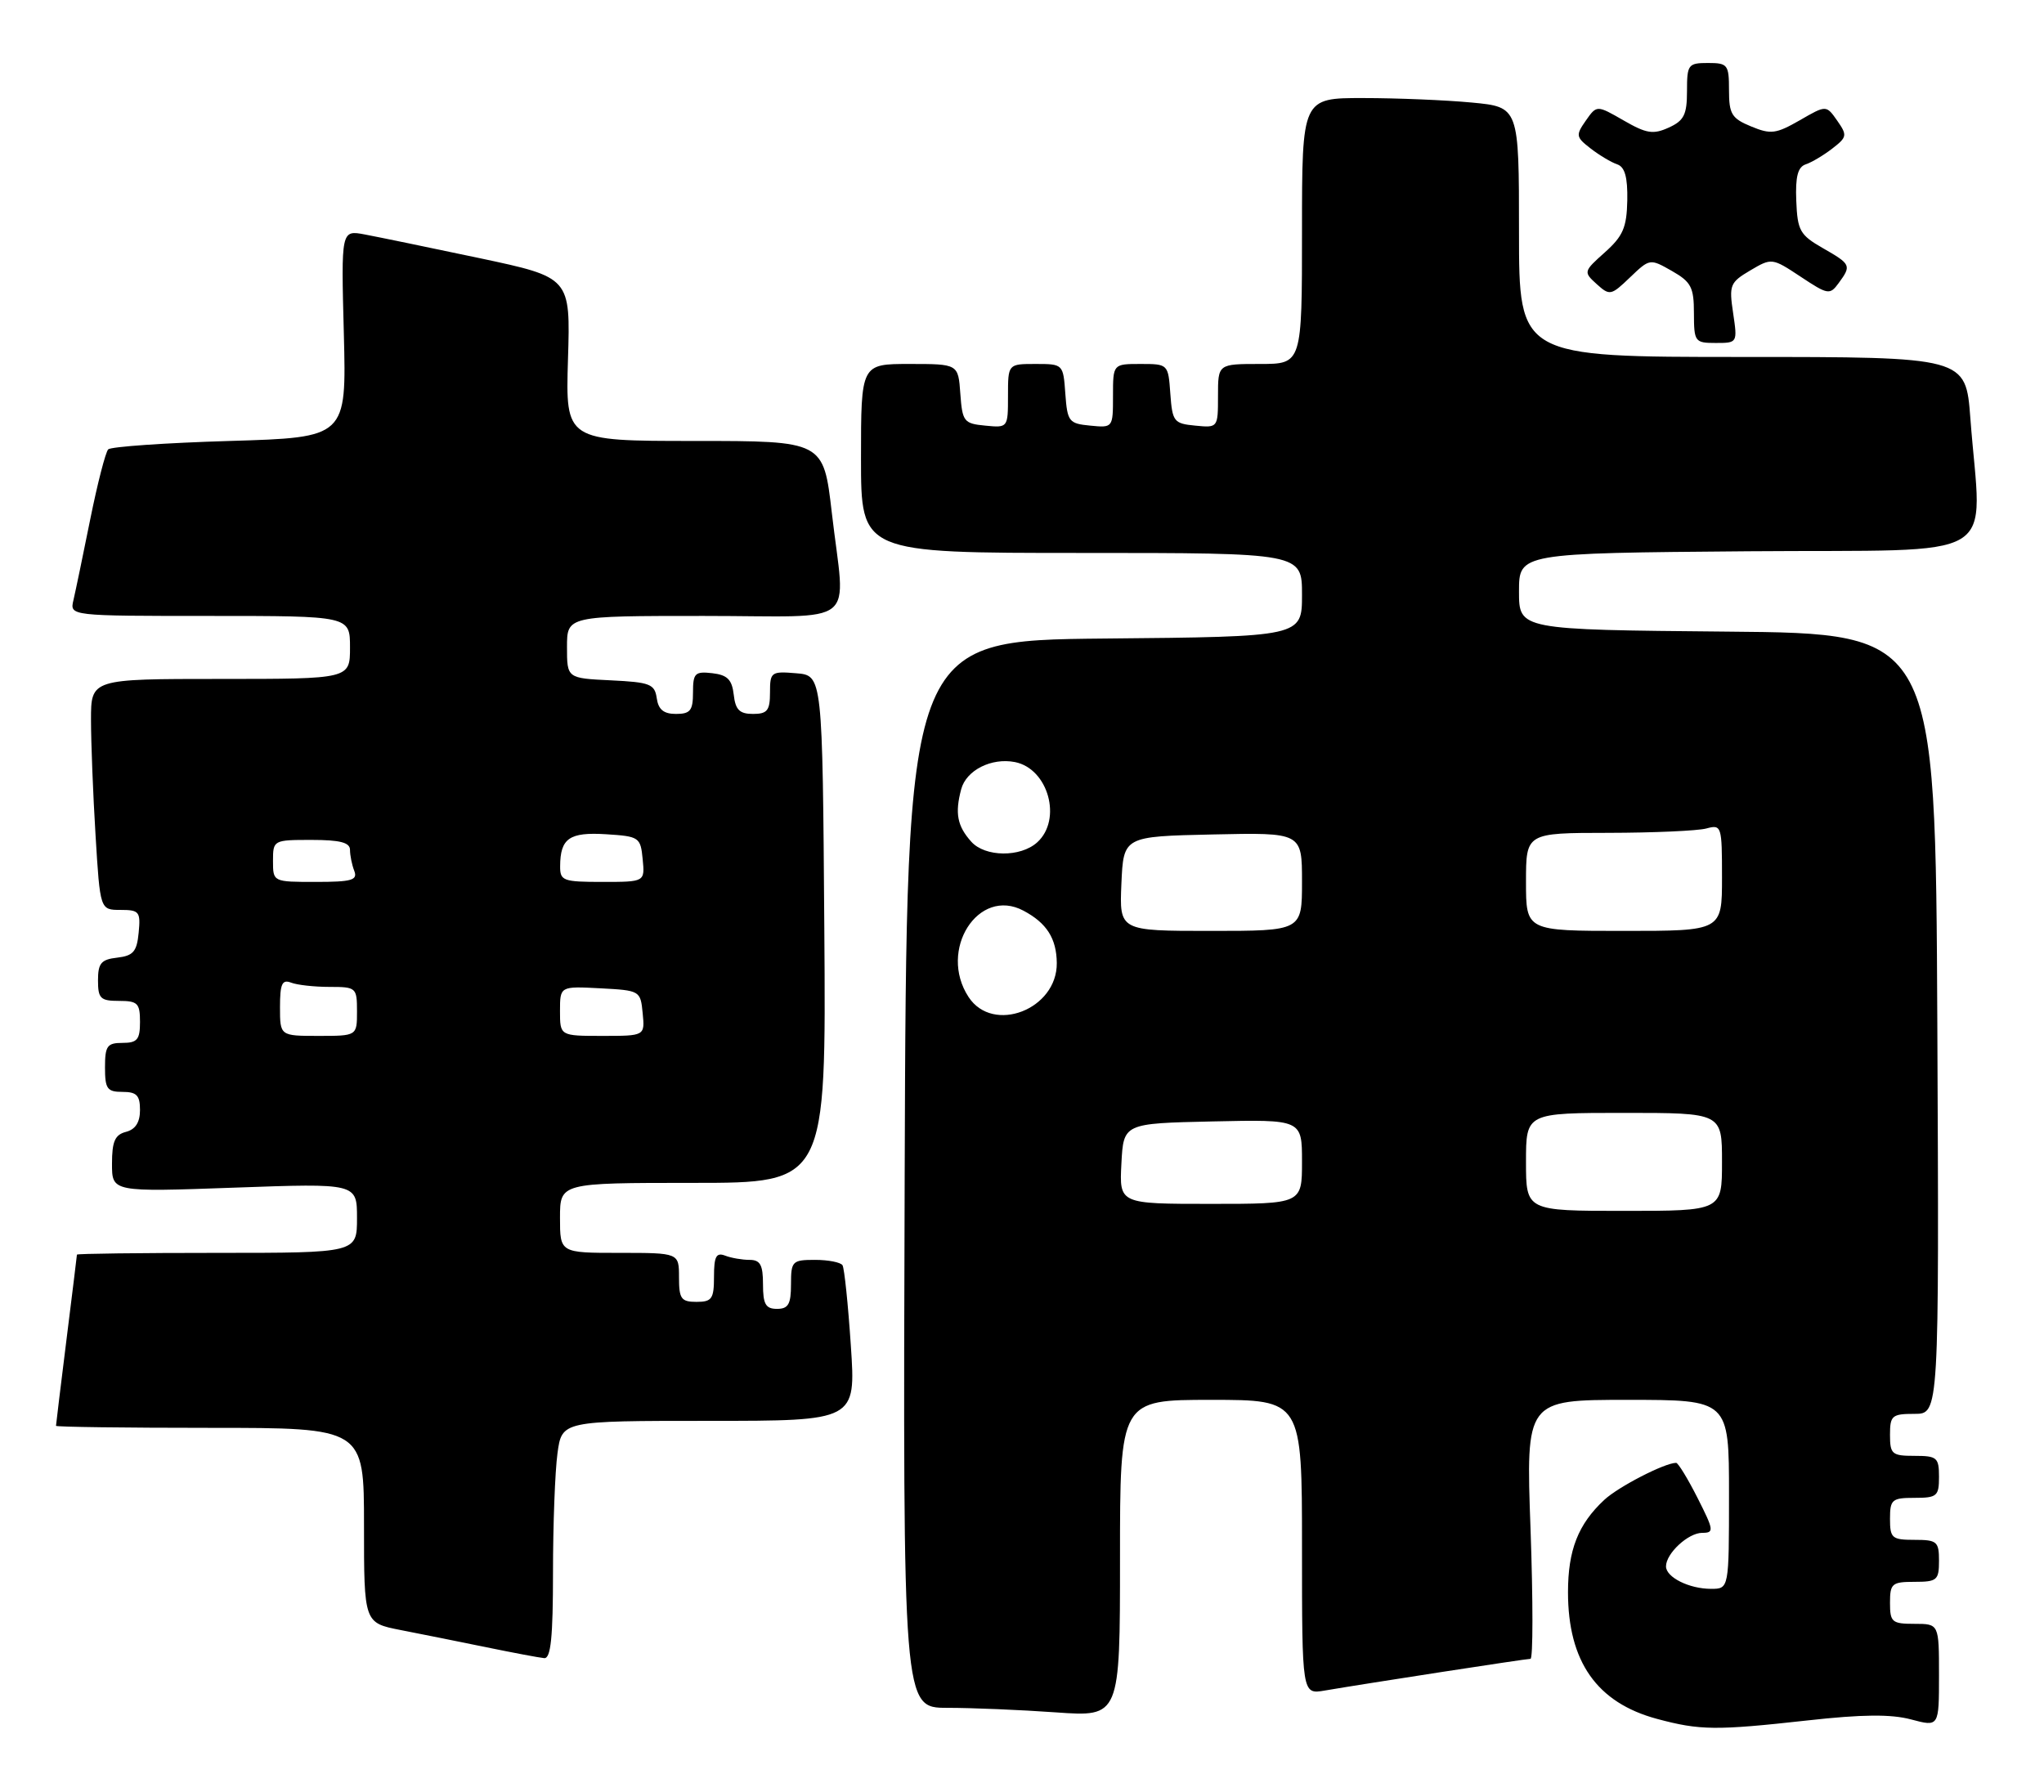 <?xml version="1.0" encoding="UTF-8" standalone="no"?>
<!DOCTYPE svg PUBLIC "-//W3C//DTD SVG 1.1//EN" "http://www.w3.org/Graphics/SVG/1.1/DTD/svg11.dtd" >
<svg xmlns="http://www.w3.org/2000/svg" xmlns:xlink="http://www.w3.org/1999/xlink" version="1.1" viewBox="0 0 292 256">
 <g >
 <path fill="currentColor"
d=" M 258.22 245.80 C 266.03 244.93 270.14 244.89 273.02 245.66 C 277.00 246.72 277.00 246.72 277.00 239.36 C 277.00 232.00 277.00 232.00 273.50 232.00 C 270.28 232.00 270.00 231.76 270.00 229.00 C 270.00 226.24 270.28 226.00 273.50 226.00 C 276.72 226.00 277.00 225.76 277.00 223.00 C 277.00 220.24 276.72 220.00 273.50 220.00 C 270.28 220.00 270.00 219.76 270.00 217.00 C 270.00 214.24 270.28 214.00 273.50 214.00 C 276.72 214.00 277.00 213.76 277.00 211.00 C 277.00 208.24 276.72 208.00 273.50 208.00 C 270.28 208.00 270.00 207.76 270.00 205.00 C 270.00 202.24 270.28 202.00 273.51 202.00 C 277.02 202.00 277.02 202.00 276.76 146.25 C 276.50 90.50 276.50 90.50 246.75 90.24 C 217.00 89.97 217.00 89.97 217.00 84.50 C 217.00 79.03 217.00 79.03 249.75 78.76 C 286.77 78.47 283.05 80.70 281.48 59.75 C 280.82 51.00 280.82 51.00 248.91 51.00 C 217.00 51.00 217.00 51.00 217.00 33.14 C 217.00 15.29 217.00 15.29 210.25 14.65 C 206.54 14.30 199.56 14.01 194.75 14.01 C 186.00 14.00 186.00 14.00 186.00 33.00 C 186.00 52.00 186.00 52.00 180.00 52.00 C 174.00 52.00 174.00 52.00 174.00 56.56 C 174.00 61.11 173.99 61.13 170.75 60.81 C 167.70 60.52 167.48 60.24 167.19 56.25 C 166.89 52.02 166.87 52.00 162.94 52.00 C 159.00 52.00 159.00 52.00 159.00 56.56 C 159.00 61.11 158.99 61.13 155.75 60.81 C 152.70 60.52 152.48 60.24 152.19 56.25 C 151.89 52.02 151.87 52.00 147.94 52.00 C 144.00 52.00 144.00 52.00 144.00 56.56 C 144.00 61.11 143.99 61.13 140.75 60.81 C 137.70 60.52 137.48 60.24 137.19 56.25 C 136.89 52.00 136.89 52.00 129.94 52.00 C 123.00 52.00 123.00 52.00 123.00 65.50 C 123.00 79.00 123.00 79.00 154.50 79.00 C 186.00 79.00 186.00 79.00 186.00 84.98 C 186.00 90.97 186.00 90.97 157.75 91.23 C 129.50 91.50 129.50 91.50 129.24 167.75 C 128.99 244.00 128.99 244.00 135.34 244.00 C 138.83 244.00 145.81 244.29 150.85 244.65 C 160.00 245.30 160.00 245.30 160.00 222.65 C 160.00 200.00 160.00 200.00 173.00 200.00 C 186.00 200.00 186.00 200.00 186.00 221.05 C 186.00 242.09 186.00 242.09 189.25 241.53 C 195.43 240.48 217.97 237.00 218.64 237.00 C 219.01 237.00 219.01 228.68 218.65 218.50 C 217.98 200.00 217.98 200.00 232.49 200.00 C 247.00 200.00 247.00 200.00 247.00 213.50 C 247.00 227.00 247.00 227.00 244.43 227.00 C 241.32 227.00 238.00 225.35 238.00 223.79 C 238.00 221.94 241.17 219.00 243.17 219.00 C 244.90 219.00 244.85 218.64 242.50 214.00 C 241.11 211.25 239.73 209.00 239.45 209.00 C 237.82 209.00 231.18 212.42 229.17 214.30 C 225.45 217.77 224.00 221.46 224.00 227.48 C 224.00 237.40 228.13 243.27 236.72 245.58 C 242.86 247.23 245.13 247.25 258.22 245.80 Z  M 79.00 224.64 C 79.00 217.84 79.29 210.19 79.64 207.64 C 80.27 203.00 80.27 203.00 101.27 203.00 C 122.27 203.00 122.27 203.00 121.55 192.27 C 121.16 186.37 120.62 181.20 120.36 180.77 C 120.10 180.35 118.33 180.00 116.44 180.00 C 113.18 180.00 113.00 180.18 113.00 183.50 C 113.00 186.33 112.62 187.00 111.00 187.00 C 109.38 187.00 109.00 186.33 109.00 183.50 C 109.00 180.72 108.61 180.00 107.08 180.00 C 106.03 180.00 104.45 179.73 103.58 179.39 C 102.32 178.91 102.00 179.51 102.00 182.39 C 102.00 185.57 101.70 186.00 99.50 186.00 C 97.31 186.00 97.00 185.57 97.00 182.50 C 97.00 179.00 97.00 179.00 88.50 179.00 C 80.00 179.00 80.00 179.00 80.00 174.00 C 80.00 169.00 80.00 169.00 99.01 169.00 C 118.02 169.00 118.02 169.00 117.76 132.75 C 117.50 96.50 117.50 96.50 113.75 96.19 C 110.17 95.89 110.00 96.01 110.00 98.94 C 110.00 101.52 109.61 102.00 107.57 102.00 C 105.65 102.00 105.06 101.41 104.82 99.25 C 104.57 97.09 103.91 96.43 101.75 96.18 C 99.28 95.90 99.00 96.18 99.00 98.93 C 99.00 101.51 98.62 102.00 96.57 102.00 C 94.81 102.00 94.05 101.38 93.82 99.75 C 93.53 97.73 92.86 97.47 87.25 97.20 C 81.00 96.90 81.00 96.90 81.00 92.45 C 81.00 88.00 81.00 88.00 100.50 88.00 C 123.14 88.00 120.75 89.92 118.83 73.25 C 117.64 63.00 117.64 63.00 99.21 63.00 C 80.79 63.00 80.79 63.00 81.14 51.32 C 81.50 39.64 81.50 39.64 68.50 36.88 C 61.35 35.37 53.98 33.85 52.12 33.50 C 48.73 32.86 48.73 32.86 49.12 47.68 C 49.50 62.50 49.50 62.50 32.83 63.00 C 23.66 63.27 15.85 63.82 15.46 64.20 C 15.08 64.59 13.92 69.09 12.89 74.20 C 11.86 79.32 10.78 84.51 10.49 85.75 C 9.96 88.00 9.96 88.00 29.98 88.00 C 50.00 88.00 50.00 88.00 50.00 92.50 C 50.00 97.00 50.00 97.00 31.50 97.00 C 13.00 97.00 13.00 97.00 13.00 102.84 C 13.00 106.06 13.29 113.48 13.65 119.34 C 14.30 130.00 14.30 130.00 17.22 130.00 C 19.90 130.00 20.10 130.26 19.81 133.25 C 19.55 135.96 19.04 136.55 16.75 136.82 C 14.45 137.08 14.00 137.61 14.00 140.07 C 14.00 142.66 14.35 143.00 17.00 143.00 C 19.67 143.00 20.00 143.33 20.00 146.00 C 20.00 148.53 19.61 149.00 17.50 149.00 C 15.31 149.00 15.00 149.43 15.00 152.50 C 15.00 155.57 15.31 156.00 17.50 156.00 C 19.52 156.00 20.00 156.49 20.00 158.59 C 20.00 160.35 19.35 161.36 18.00 161.71 C 16.42 162.12 16.00 163.07 16.00 166.27 C 16.00 170.31 16.00 170.31 33.50 169.68 C 51.00 169.05 51.00 169.05 51.00 174.02 C 51.00 179.00 51.00 179.00 31.00 179.00 C 20.00 179.00 11.00 179.11 10.99 179.25 C 10.99 179.39 10.31 184.88 9.49 191.46 C 8.67 198.04 8.00 203.55 8.00 203.71 C 8.00 203.87 17.90 204.00 30.00 204.00 C 52.00 204.00 52.00 204.00 52.00 217.93 C 52.00 231.86 52.00 231.86 57.25 232.89 C 60.14 233.45 65.65 234.56 69.50 235.35 C 73.35 236.14 77.06 236.84 77.75 236.90 C 78.69 236.97 79.00 233.92 79.00 224.64 Z  M 247.59 44.73 C 246.99 40.73 247.14 40.35 250.03 38.64 C 253.10 36.83 253.15 36.83 257.23 39.53 C 261.14 42.12 261.40 42.17 262.67 40.44 C 264.51 37.92 264.44 37.76 260.39 35.44 C 257.13 33.57 256.78 32.94 256.61 28.69 C 256.47 25.24 256.83 23.86 257.96 23.48 C 258.81 23.20 260.52 22.18 261.76 21.22 C 263.87 19.59 263.92 19.33 262.46 17.24 C 260.89 15.00 260.89 15.00 257.10 17.19 C 253.71 19.13 252.97 19.23 250.15 18.06 C 247.38 16.92 247.00 16.29 247.00 12.88 C 247.00 9.24 246.82 9.00 244.00 9.00 C 241.16 9.00 241.00 9.22 241.00 13.02 C 241.00 16.39 240.57 17.24 238.39 18.23 C 236.17 19.24 235.21 19.09 231.95 17.21 C 228.11 15.00 228.11 15.00 226.54 17.24 C 225.08 19.33 225.13 19.59 227.24 21.22 C 228.48 22.18 230.19 23.20 231.03 23.48 C 232.12 23.85 232.53 25.31 232.47 28.63 C 232.39 32.51 231.86 33.73 229.27 36.05 C 226.21 38.78 226.19 38.86 228.10 40.59 C 229.96 42.27 230.15 42.23 232.86 39.63 C 235.68 36.93 235.71 36.93 238.84 38.71 C 241.59 40.28 241.99 41.03 241.99 44.75 C 242.00 48.84 242.12 49.00 245.11 49.00 C 248.21 49.00 248.22 48.98 247.59 44.73 Z  M 218.00 166.00 C 218.00 159.00 218.00 159.00 232.00 159.00 C 246.00 159.00 246.00 159.00 246.00 166.00 C 246.00 173.00 246.00 173.00 232.00 173.00 C 218.00 173.00 218.00 173.00 218.00 166.00 Z  M 160.20 166.25 C 160.50 160.50 160.50 160.50 173.25 160.22 C 186.00 159.94 186.00 159.94 186.00 165.97 C 186.00 172.00 186.00 172.00 172.95 172.00 C 159.90 172.00 159.90 172.00 160.20 166.25 Z  M 138.37 142.45 C 133.98 135.75 139.76 126.67 146.21 130.11 C 149.53 131.87 150.93 134.08 150.97 137.58 C 151.04 144.22 141.86 147.77 138.37 142.45 Z  M 160.20 126.25 C 160.50 119.50 160.50 119.50 173.25 119.22 C 186.00 118.94 186.00 118.94 186.00 125.97 C 186.00 133.00 186.00 133.00 172.95 133.00 C 159.91 133.00 159.91 133.00 160.20 126.25 Z  M 218.00 126.00 C 218.00 119.00 218.00 119.00 229.75 118.99 C 236.21 118.98 242.51 118.70 243.75 118.37 C 245.94 117.78 246.00 117.97 246.00 125.38 C 246.00 133.00 246.00 133.00 232.00 133.00 C 218.00 133.00 218.00 133.00 218.00 126.00 Z  M 138.75 120.25 C 136.75 118.02 136.40 116.19 137.31 112.77 C 138.03 110.04 141.64 108.22 145.00 108.88 C 149.76 109.83 151.77 117.09 148.17 120.35 C 145.78 122.51 140.72 122.46 138.75 120.25 Z  M 40.00 143.89 C 40.00 140.56 40.30 139.90 41.58 140.39 C 42.45 140.73 44.93 141.00 47.08 141.00 C 50.89 141.00 51.00 141.10 51.00 144.50 C 51.00 148.00 51.00 148.00 45.50 148.00 C 40.00 148.00 40.00 148.00 40.00 143.89 Z  M 80.00 144.45 C 80.00 140.90 80.00 140.90 85.75 141.20 C 91.43 141.50 91.50 141.54 91.81 144.75 C 92.13 148.00 92.13 148.00 86.06 148.00 C 80.00 148.00 80.00 148.00 80.00 144.45 Z  M 39.00 123.00 C 39.00 120.03 39.06 120.00 44.50 120.00 C 48.58 120.00 50.00 120.37 50.00 121.42 C 50.00 122.20 50.27 123.55 50.61 124.42 C 51.12 125.75 50.26 126.00 45.11 126.00 C 39.00 126.00 39.00 126.00 39.00 123.00 Z  M 80.02 123.75 C 80.04 119.76 81.35 118.86 86.60 119.19 C 91.32 119.49 91.51 119.62 91.81 122.75 C 92.13 126.00 92.13 126.00 86.06 126.00 C 80.44 126.00 80.00 125.84 80.02 123.75 Z "/>
</g>
</svg>